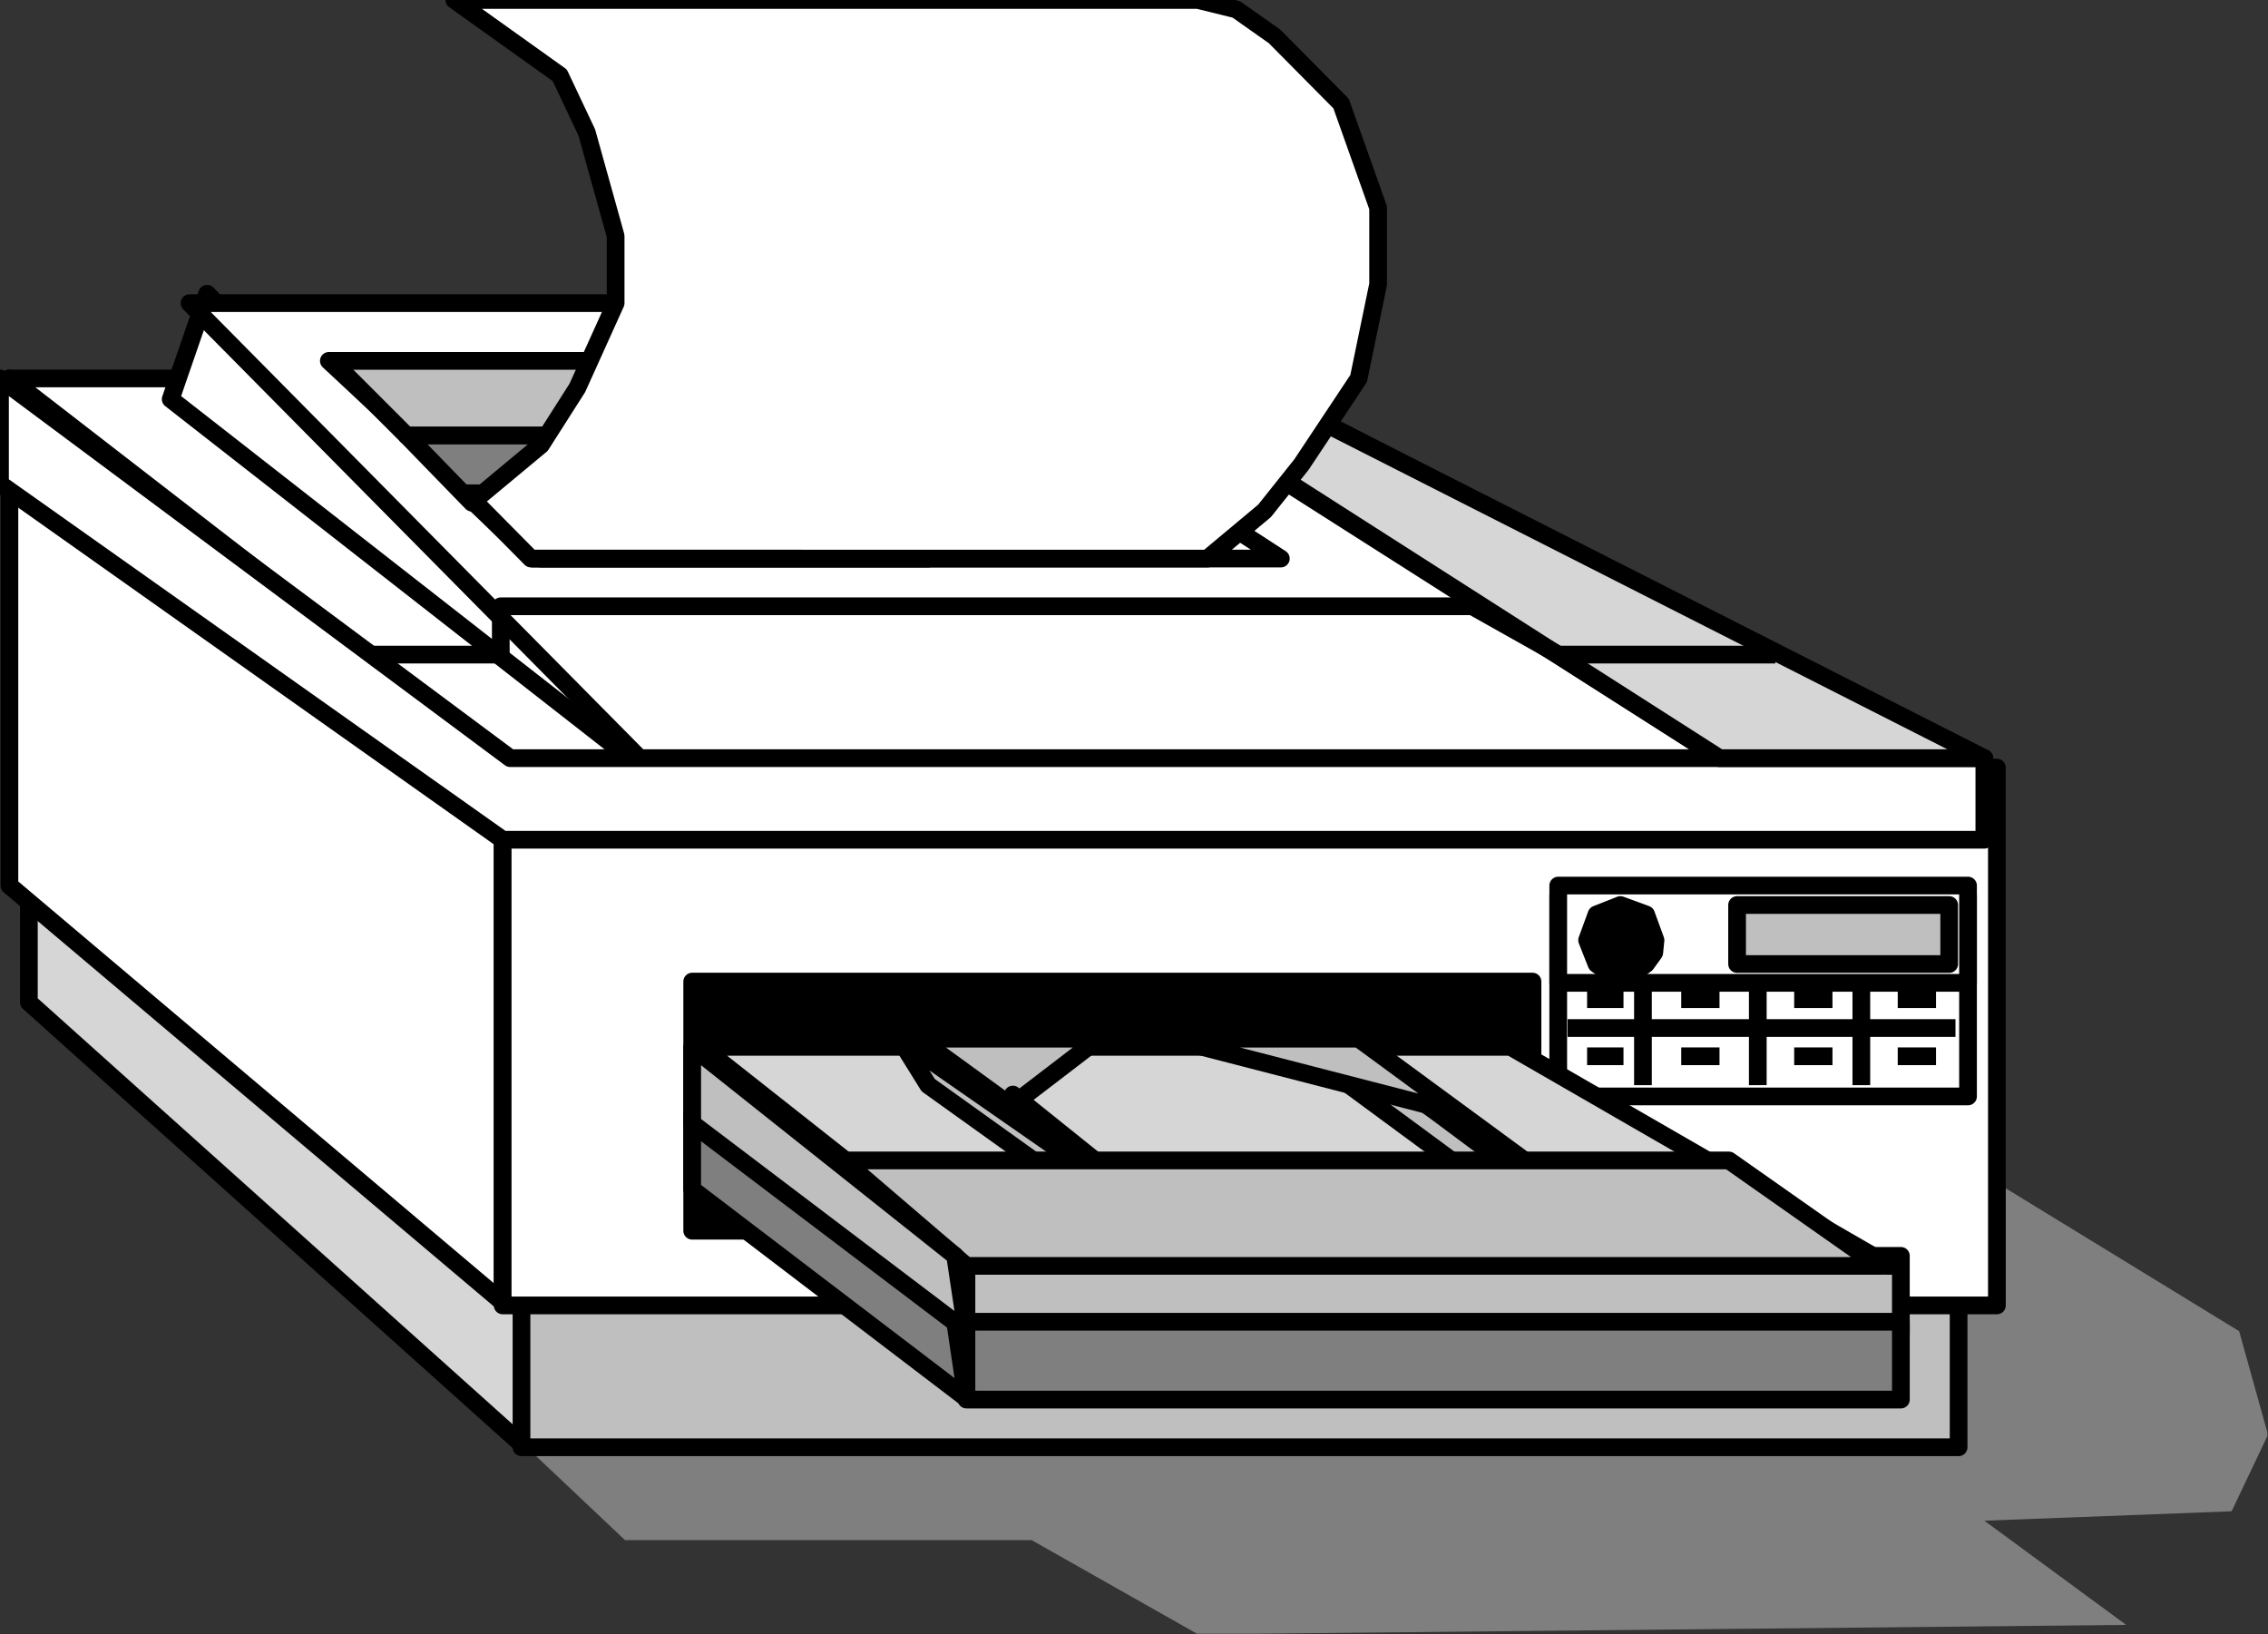 <?xml version="1.0" encoding="UTF-8" standalone="no"?>
<svg
   xmlns:ooo="http://xml.openoffice.org/svg/export"
   xmlns:dc="http://purl.org/dc/elements/1.1/"
   xmlns:cc="http://creativecommons.org/ns#"
   xmlns:rdf="http://www.w3.org/1999/02/22-rdf-syntax-ns#"
   xmlns:svg="http://www.w3.org/2000/svg"
   xmlns="http://www.w3.org/2000/svg"
   xmlns:sodipodi="http://sodipodi.sourceforge.net/DTD/sodipodi-0.dtd"
   xmlns:inkscape="http://www.inkscape.org/namespaces/inkscape"
   version="1.2"
   width="36.14mm"
   height="26.04mm"
   viewBox="0 0 3614 2604"
   preserveAspectRatio="xMidYMid"
   xml:space="preserve"
   id="svg233"
   sodipodi:docname="lsrprnt2.svg"
   style="fill-rule:evenodd;stroke-width:28.222;stroke-linejoin:round"
   inkscape:version="0.92.5 (2060ec1f9f, 2020-04-08)"><rect x="0" y="0" width="3614" height="2604" fill="#333333" stroke="none"/><sodipodi:namedview
   pagecolor="#ffffff"
   bordercolor="#666666"
   borderopacity="1"
   objecttolerance="10"
   gridtolerance="10"
   guidetolerance="10"
   inkscape:pageopacity="0"
   inkscape:pageshadow="2"
   inkscape:window-width="664"
   inkscape:window-height="487"
   id="namedview235"
   showgrid="false"
   inkscape:zoom="0.2102413"
   inkscape:cx="68.296064"
   inkscape:cy="49.209447"
   inkscape:window-x="0"
   inkscape:window-y="0"
   inkscape:window-maximized="0"
   inkscape:current-layer="svg233" />
 <defs
   class="ClipPathGroup"
   id="defs8">
  <clipPath
   id="presentation_clip_path"
   clipPathUnits="userSpaceOnUse">
   <rect
   x="0"
   y="0"
   width="21000"
   height="29700"
   id="rect2" />
  </clipPath>
  <clipPath
   id="presentation_clip_path_shrink"
   clipPathUnits="userSpaceOnUse">
   <rect
   x="21"
   y="29"
   width="20958"
   height="29641"
   id="rect5" />
  </clipPath>
 </defs>
 <defs
   class="TextShapeIndex"
   id="defs12">
  <g
   ooo:slide="id1"
   ooo:id-list="id3"
   id="g10" />
 </defs>
 <defs
   class="EmbeddedBulletChars"
   id="defs44">
  <g
   id="bullet-char-template-57356"
   transform="matrix(4.8828125e-4,0,0,-4.8828125e-4,0,0)">
   <path
   d="M 580,1141 1163,571 580,0 -4,571 Z"
   id="path14"
   inkscape:connector-curvature="0" />
  </g>
  <g
   id="bullet-char-template-57354"
   transform="matrix(4.8828125e-4,0,0,-4.8828125e-4,0,0)">
   <path
   d="M 8,1128 H 1137 V 0 H 8 Z"
   id="path17"
   inkscape:connector-curvature="0" />
  </g>
  <g
   id="bullet-char-template-10146"
   transform="matrix(4.8828125e-4,0,0,-4.8828125e-4,0,0)">
   <path
   d="M 174,0 602,739 174,1481 1456,739 Z M 1358,739 309,1346 659,739 Z"
   id="path20"
   inkscape:connector-curvature="0" />
  </g>
  <g
   id="bullet-char-template-10132"
   transform="matrix(4.8828125e-4,0,0,-4.8828125e-4,0,0)">
   <path
   d="M 2015,739 1276,0 H 717 l 543,543 H 174 v 393 h 1086 l -543,545 h 557 z"
   id="path23"
   inkscape:connector-curvature="0" />
  </g>
  <g
   id="bullet-char-template-10007"
   transform="matrix(4.8828125e-4,0,0,-4.8828125e-4,0,0)">
   <path
   d="m 0,-2 c -7,16 -16,29 -25,39 l 381,530 c -94,256 -141,385 -141,387 0,25 13,38 40,38 9,0 21,-2 34,-5 21,4 42,12 65,25 l 27,-13 111,-251 280,301 64,-25 24,25 c 21,-10 41,-24 62,-43 C 886,937 835,863 770,784 769,783 710,716 594,584 L 774,223 c 0,-27 -21,-55 -63,-84 l 16,-20 C 717,90 699,76 672,76 641,76 570,178 457,381 L 164,-76 c -22,-34 -53,-51 -92,-51 -42,0 -63,17 -64,51 -7,9 -10,24 -10,44 0,9 1,19 2,30 z"
   id="path26"
   inkscape:connector-curvature="0" />
  </g>
  <g
   id="bullet-char-template-10004"
   transform="matrix(4.8828125e-4,0,0,-4.8828125e-4,0,0)">
   <path
   d="M 285,-33 C 182,-33 111,30 74,156 52,228 41,333 41,471 c 0,78 14,145 41,201 34,71 87,106 158,106 53,0 88,-31 106,-94 l 23,-176 c 8,-64 28,-97 59,-98 l 735,706 c 11,11 33,17 66,17 42,0 63,-15 63,-46 V 965 c 0,-36 -10,-64 -30,-84 L 442,47 C 390,-6 338,-33 285,-33 Z"
   id="path29"
   inkscape:connector-curvature="0" />
  </g>
  <g
   id="bullet-char-template-9679"
   transform="matrix(4.8828125e-4,0,0,-4.8828125e-4,0,0)">
   <path
   d="M 813,0 C 632,0 489,54 383,161 276,268 223,411 223,592 c 0,181 53,324 160,431 106,107 249,161 430,161 179,0 323,-54 432,-161 108,-107 162,-251 162,-431 0,-180 -54,-324 -162,-431 C 1136,54 992,0 813,0 Z"
   id="path32"
   inkscape:connector-curvature="0" />
  </g>
  <g
   id="bullet-char-template-8226"
   transform="matrix(4.8828125e-4,0,0,-4.8828125e-4,0,0)">
   <path
   d="m 346,457 c -73,0 -137,26 -191,78 -54,51 -81,114 -81,188 0,73 27,136 81,188 54,52 118,78 191,78 73,0 134,-26 185,-79 51,-51 77,-114 77,-187 0,-75 -25,-137 -76,-188 -50,-52 -112,-78 -186,-78 z"
   id="path35"
   inkscape:connector-curvature="0" />
  </g>
  <g
   id="bullet-char-template-8211"
   transform="matrix(4.8828125e-4,0,0,-4.8828125e-4,0,0)">
   <path
   d="M -4,459 H 1135 V 606 H -4 Z"
   id="path38"
   inkscape:connector-curvature="0" />
  </g>
  <g
   id="bullet-char-template-61548"
   transform="matrix(4.8828125e-4,0,0,-4.8828125e-4,0,0)">
   <path
   d="m 173,740 c 0,163 58,303 173,419 116,115 255,173 419,173 163,0 302,-58 418,-173 116,-116 174,-256 174,-419 0,-163 -58,-303 -174,-418 C 1067,206 928,148 765,148 601,148 462,206 346,322 231,437 173,577 173,740 Z"
   id="path41"
   inkscape:connector-curvature="0" />
  </g>
 </defs>
 <g
   id="g49"
   transform="translate(-8693,-13548)">
  <g
   id="id2"
   class="Master_Slide">
   <g
   id="bg-id2"
   class="Background" />
   <g
   id="bo-id2"
   class="BackgroundObjects" />
  </g>
 </g>
 <g
   class="SlideGroup"
   id="g231"
   transform="translate(-8693,-13548)">
  <g
   id="g229">
   <g
   id="container-id1">
    <g
   id="id1"
   class="Slide"
   clip-path="url(#presentation_clip_path)">
     <g
   class="Page"
   id="g225">
      <g
   class="Graphic"
   id="g223">
       <g
   id="id3">
        <rect
   class="BoundingBox"
   x="8693"
   y="13548"
   width="3614"
   height="2604"
   id="rect51"
   style="fill:none;stroke:none" />
        <defs
   id="defs56">
         <clipPath
   id="clip_path_1"
   clipPathUnits="userSpaceOnUse">
          <path
   d="m 8693,13548 h 3613 v 2603 H 8693 Z"
   id="path53"
   inkscape:connector-curvature="0" />
         </clipPath>
        </defs>
        <g
   clip-path="url(#clip_path_1)"
   id="g220">
         <path
   d="m 10101,13833 h 66 v 71 h -66 z"
   id="path58"
   inkscape:connector-curvature="0"
   style="fill:#bfbfbf;stroke:none" />
         <path
   d="m 10101,13833 h 66 v 71 h -66 z"
   id="path60"
   inkscape:connector-curvature="0"
   style="fill:none;stroke:#000000" />
         <path
   d="m 10144,13848 -15,23 -15,-23 z"
   id="path62"
   inkscape:connector-curvature="0"
   style="fill:#000000;stroke:none" />
         <path
   d="m 10147,13762 h 79 v 91 h -79 z"
   id="path64"
   inkscape:connector-curvature="0"
   style="fill:#bfbfbf;stroke:none" />
         <path
   d="m 10147,13762 h 79 v 91 h -79 z"
   id="path66"
   inkscape:connector-curvature="0"
   style="fill:none;stroke:#000000" />
         <path
   d="m 10180,13812 18,-28 -41,-2 z"
   id="path68"
   inkscape:connector-curvature="0"
   style="fill:#000000;stroke:none" />
         <path
   d="m 9865,13884 h 335 v 58 h -335 z"
   id="path70"
   inkscape:connector-curvature="0"
   style="fill:#bfbfbf;stroke:none" />
         <path
   d="m 9865,13884 h 335 v 58 h -335 z"
   id="path72"
   inkscape:connector-curvature="0"
   style="fill:none;stroke:#000000" />
         <path
   d="m 8751,14990 2425,15 1085,664 46,165 -58,122 -394,15 226,166 -1479,15 -265,-150 h -648 l -272,-257 z"
   id="path74"
   inkscape:connector-curvature="0"
   style="fill:#7f7f7f;stroke:none" />
         <path
   d="m 9539,15572 -15,277 -785,-704 v -259 z"
   id="path76"
   inkscape:connector-curvature="0"
   style="fill:#d6d6d6;stroke:none" />
         <path
   d="m 9539,15572 -15,277 -785,-704 v -259 z"
   id="path78"
   inkscape:connector-curvature="0"
   style="fill:none;stroke:#000000" />
         <path
   d="m 9524,15549 h 2290 v 305 H 9524 Z"
   id="path80"
   inkscape:connector-curvature="0"
   style="fill:#bfbfbf;stroke:none" />
         <path
   d="m 9524,15549 h 2290 v 305 H 9524 Z"
   id="path82"
   inkscape:connector-curvature="0"
   style="fill:none;stroke:#000000" />
         <path
   d="m 9494,15623 -786,-664 v -808 l 786,620 z"
   id="path84"
   inkscape:connector-curvature="0"
   style="fill:#ffffff;stroke:none" />
         <path
   d="m 9494,15623 -786,-664 v -808 l 786,620 z"
   id="path86"
   inkscape:connector-curvature="0"
   style="fill:none;stroke:#000000" />
         <path
   d="m 9494,14771 h 2381 v 857 H 9494 Z"
   id="path88"
   inkscape:connector-curvature="0"
   style="fill:#ffffff;stroke:none" />
         <path
   d="m 9494,14771 h 2381 v 857 H 9494 Z"
   id="path90"
   inkscape:connector-curvature="0"
   style="fill:none;stroke:#000000" />
         <path
   d="m 11176,14975 h 653 v 320 h -653 z"
   id="path92"
   inkscape:connector-curvature="0"
   style="fill:#ffffff;stroke:none" />
         <path
   d="m 11176,14975 h 653 v 320 h -653 z"
   id="path94"
   inkscape:connector-curvature="0"
   style="fill:none;stroke:#000000" />
         <path
   d="m 11191,15186 h 618"
   id="path96"
   inkscape:connector-curvature="0"
   style="fill:none;stroke:#000000" />
         <path
   d="m 11311,15081 v 196"
   id="path98"
   inkscape:connector-curvature="0"
   style="fill:none;stroke:#000000" />
         <path
   d="m 11494,15081 v 196"
   id="path100"
   inkscape:connector-curvature="0"
   style="fill:none;stroke:#000000" />
         <path
   d="m 11659,15081 v 196"
   id="path102"
   inkscape:connector-curvature="0"
   style="fill:none;stroke:#000000" />
         <path
   d="m 11176,14959 h 653 v 155 h -653 z"
   id="path104"
   inkscape:connector-curvature="0"
   style="fill:#ffffff;stroke:none" />
         <path
   d="m 11176,14959 h 653 v 155 h -653 z"
   id="path106"
   inkscape:connector-curvature="0"
   style="fill:none;stroke:#000000" />
         <path
   d="m 11461,14990 h 338 v 94 h -338 z"
   id="path108"
   inkscape:connector-curvature="0"
   style="fill:#bfbfbf;stroke:none" />
         <path
   d="m 11461,14990 h 338 v 94 h -338 z"
   id="path110"
   inkscape:connector-curvature="0"
   style="fill:none;stroke:#000000" />
         <path
   d="m 11222,15046 15,-41 38,-15 41,15 15,41 -2,20 -13,18 -18,13 -23,5 -20,-5 -18,-13 z"
   id="path112"
   inkscape:connector-curvature="0"
   style="fill:#000000;stroke:none" />
         <path
   d="m 11222,15046 15,-41 38,-15 41,15 15,41 -2,20 -13,18 -18,13 -23,5 -20,-5 -18,-13 z"
   id="path114"
   inkscape:connector-curvature="0"
   style="fill:none;stroke:#000000" />
         <path
   d="m 11222,15140 h 58"
   id="path116"
   inkscape:connector-curvature="0"
   style="fill:none;stroke:#000000" />
         <path
   d="m 11372,15140 h 61"
   id="path118"
   inkscape:connector-curvature="0"
   style="fill:none;stroke:#000000" />
         <path
   d="m 11552,15140 h 61"
   id="path120"
   inkscape:connector-curvature="0"
   style="fill:none;stroke:#000000" />
         <path
   d="m 11717,15140 h 61"
   id="path122"
   inkscape:connector-curvature="0"
   style="fill:none;stroke:#000000" />
         <path
   d="m 11222,15231 h 58"
   id="path124"
   inkscape:connector-curvature="0"
   style="fill:none;stroke:#000000" />
         <path
   d="m 11372,15231 h 61"
   id="path126"
   inkscape:connector-curvature="0"
   style="fill:none;stroke:#000000" />
         <path
   d="m 11552,15231 h 61"
   id="path128"
   inkscape:connector-curvature="0"
   style="fill:none;stroke:#000000" />
         <path
   d="m 11717,15231 h 61"
   id="path130"
   inkscape:connector-curvature="0"
   style="fill:none;stroke:#000000" />
         <path
   d="m 9796,15112 h 1339 v 397 H 9796 Z"
   id="path132"
   inkscape:connector-curvature="0"
   style="fill:#000000;stroke:none" />
         <path
   d="m 9796,15112 h 1339 v 397 H 9796 Z"
   id="path134"
   inkscape:connector-curvature="0"
   style="fill:none;stroke:#000000" />
         <path
   d="m 10233,15549 h 1489 v 125 h -1489 z"
   id="path136"
   inkscape:connector-curvature="0"
   style="fill:#bfbfbf;stroke:none" />
         <path
   d="m 10233,15549 h 1489 v 125 h -1489 z"
   id="path138"
   inkscape:connector-curvature="0"
   style="fill:none;stroke:#000000" />
         <path
   d="m 10233,15549 1472,16 -605,-349 H 9811 Z"
   id="path140"
   inkscape:connector-curvature="0"
   style="fill:#d6d6d6;stroke:none" />
         <path
   d="m 10233,15549 1472,16 -605,-349 H 9811 Z"
   id="path142"
   inkscape:connector-curvature="0"
   style="fill:none;stroke:#000000" />
         <path
   d="m 9796,15443 437,333 -18,-122 -419,-331 z"
   id="path144"
   inkscape:connector-curvature="0"
   style="fill:#7f7f7f;stroke:none" />
         <path
   d="m 9796,15443 437,333 -18,-122 -419,-331 z"
   id="path146"
   inkscape:connector-curvature="0"
   style="fill:none;stroke:#000000" />
         <path
   d="m 10233,15654 h 1489 v 124 h -1489 z"
   id="path148"
   inkscape:connector-curvature="0"
   style="fill:#7f7f7f;stroke:none" />
         <path
   d="m 10233,15654 h 1489 v 124 h -1489 z"
   id="path150"
   inkscape:connector-curvature="0"
   style="fill:none;stroke:#000000" />
         <path
   d="m 10307,15292 v 16 l 137,-105 h -287 l 414,301 z"
   id="path152"
   inkscape:connector-curvature="0"
   style="fill:#bfbfbf;stroke:none" />
         <path
   d="m 10307,15292 v 16 l 137,-105 h -287 l 414,301 z"
   id="path154"
   inkscape:connector-curvature="0"
   style="fill:none;stroke:#000000" />
         <path
   d="m 10602,15534 -92,-15 -338,-242 -46,-74 z"
   id="path156"
   inkscape:connector-curvature="0"
   style="fill:#bfbfbf;stroke:none" />
         <path
   d="m 10602,15534 -92,-15 -338,-242 -46,-74 z"
   id="path158"
   inkscape:connector-curvature="0"
   style="fill:none;stroke:#000000" />
         <path
   d="m 10904,15262 407,303 h -77 l -391,-288 z"
   id="path160"
   inkscape:connector-curvature="0"
   style="fill:#bfbfbf;stroke:none" />
         <path
   d="m 10904,15262 407,303 h -77 l -391,-288 z"
   id="path162"
   inkscape:connector-curvature="0"
   style="fill:none;stroke:#000000" />
         <path
   d="m 10858,15203 410,301 -303,-196 -407,-105 z"
   id="path164"
   inkscape:connector-curvature="0"
   style="fill:#bfbfbf;stroke:none" />
         <path
   d="m 10858,15203 410,301 -303,-196 -407,-105 z"
   id="path166"
   inkscape:connector-curvature="0"
   style="fill:none;stroke:#000000" />
         <path
   d="m 10233,15565 h 1454 l -239,-168 h -1411 z"
   id="path168"
   inkscape:connector-curvature="0"
   style="fill:#bfbfbf;stroke:none" />
         <path
   d="m 10233,15565 h 1454 l -239,-168 h -1411 z"
   id="path170"
   inkscape:connector-curvature="0"
   style="fill:none;stroke:#000000" />
         <path
   d="m 9796,15338 437,331 -18,-120 -419,-333 z"
   id="path172"
   inkscape:connector-curvature="0"
   style="fill:#bfbfbf;stroke:none" />
         <path
   d="m 9796,15338 437,331 -18,-120 -419,-333 z"
   id="path174"
   inkscape:connector-curvature="0"
   style="fill:none;stroke:#000000" />
         <path
   d="m 9529,14786 2326,-15 -1187,-620 H 8708 Z"
   id="path176"
   inkscape:connector-curvature="0"
   style="fill:#ffffff;stroke:none" />
         <path
   d="m 9529,14786 2326,-15 -1187,-620 H 8708 Z"
   id="path178"
   inkscape:connector-curvature="0"
   style="fill:none;stroke:#000000" />
         <path
   d="m 9494,14868 v -127"
   id="path180"
   inkscape:connector-curvature="0"
   style="fill:none;stroke:#000000" />
         <path
   d="m 9824,14855 -801,-839 -58,168 z"
   id="path182"
   inkscape:connector-curvature="0"
   style="fill:#ffffff;stroke:none" />
         <path
   d="m 9824,14855 -801,-839 -58,168 z"
   id="path184"
   inkscape:connector-curvature="0"
   style="fill:none;stroke:#000000" />
         <path
   d="m 9727,14771 1706,-15 -1139,-725 H 8995 Z"
   id="path186"
   inkscape:connector-curvature="0"
   style="fill:#ffffff;stroke:none" />
         <path
   d="m 9727,14771 1706,-15 -1139,-725 H 8995 Z"
   id="path188"
   inkscape:connector-curvature="0"
   style="fill:none;stroke:#000000" />
         <path
   d="m 9506,14756 h 2349 v 130 H 9494 l -801,-567 v -168 z"
   id="path190"
   inkscape:connector-curvature="0"
   style="fill:#ffffff;stroke:none" />
         <path
   d="m 9506,14756 h 2349 v 130 H 9494 l -801,-567 v -168 z"
   id="path192"
   inkscape:connector-curvature="0"
   style="fill:none;stroke:#000000" />
         <path
   d="m 9555,14438 h 1179 l -486,-315 H 9217 Z"
   id="path194"
   inkscape:connector-curvature="0"
   style="fill:#ffffff;stroke:none" />
         <path
   d="m 9555,14438 h 1179 l -486,-315 H 9217 Z"
   id="path196"
   inkscape:connector-curvature="0"
   style="fill:none;stroke:#000000" />
         <path
   d="m 9341,14242 h 892 l 15,-119 H 9222 Z"
   id="path198"
   inkscape:connector-curvature="0"
   style="fill:#bfbfbf;stroke:none" />
         <path
   d="m 9341,14242 h 892 l 15,-119 H 9222 Z"
   id="path200"
   inkscape:connector-curvature="0"
   style="fill:none;stroke:#000000" />
         <path
   d="m 9445,14349 735,-18 38,-89 h -877 z"
   id="path202"
   inkscape:connector-curvature="0"
   style="fill:#7f7f7f;stroke:none" />
         <path
   d="m 9445,14349 735,-18 38,-89 h -877 z"
   id="path204"
   inkscape:connector-curvature="0"
   style="fill:none;stroke:#000000" />
         <path
   d="m 9433,14334 109,104 h 630 v -104 z"
   id="path206"
   inkscape:connector-curvature="0"
   style="fill:#3f3f3f;stroke:none" />
         <path
   d="m 9433,14334 109,104 h 630 v -104 z"
   id="path208"
   inkscape:connector-curvature="0"
   style="fill:none;stroke:#000000" />
         <path
   d="m 11433,14756 h 422 l -1192,-605 h -176 z"
   id="path210"
   inkscape:connector-curvature="0"
   style="fill:#d6d6d6;stroke:none" />
         <path
   d="m 11433,14756 h 422 l -1192,-605 h -176 z"
   id="path212"
   inkscape:connector-curvature="0"
   style="fill:none;stroke:#000000" />
         <path
   d="m 11522,14591 h -346 l -137,-77 H 9491 v 77 h -211"
   id="path214"
   inkscape:connector-curvature="0"
   style="fill:none;stroke:#000000" />
         <path
   d="m 10602,13548 61,15 61,43 106,107 59,166 v 122 l -31,150 -91,137 -59,74 -91,76 H 9539 l -91,-92 107,-89 58,-91 61,-135 v -107 l -46,-165 -43,-91 -168,-120 z"
   id="path216"
   inkscape:connector-curvature="0"
   style="fill:#ffffff;stroke:none" />
         <path
   d="m 10602,13548 61,15 61,43 106,107 59,166 v 122 l -31,150 -91,137 -59,74 -91,76 H 9539 l -91,-92 107,-89 58,-91 61,-135 v -107 l -46,-165 -43,-91 -168,-120 z"
   id="path218"
   inkscape:connector-curvature="0"
   style="fill:none;stroke:#000000" />
        </g>
       </g>
      </g>
     </g>
    </g>
   </g>
  </g>
 </g>
</svg>
